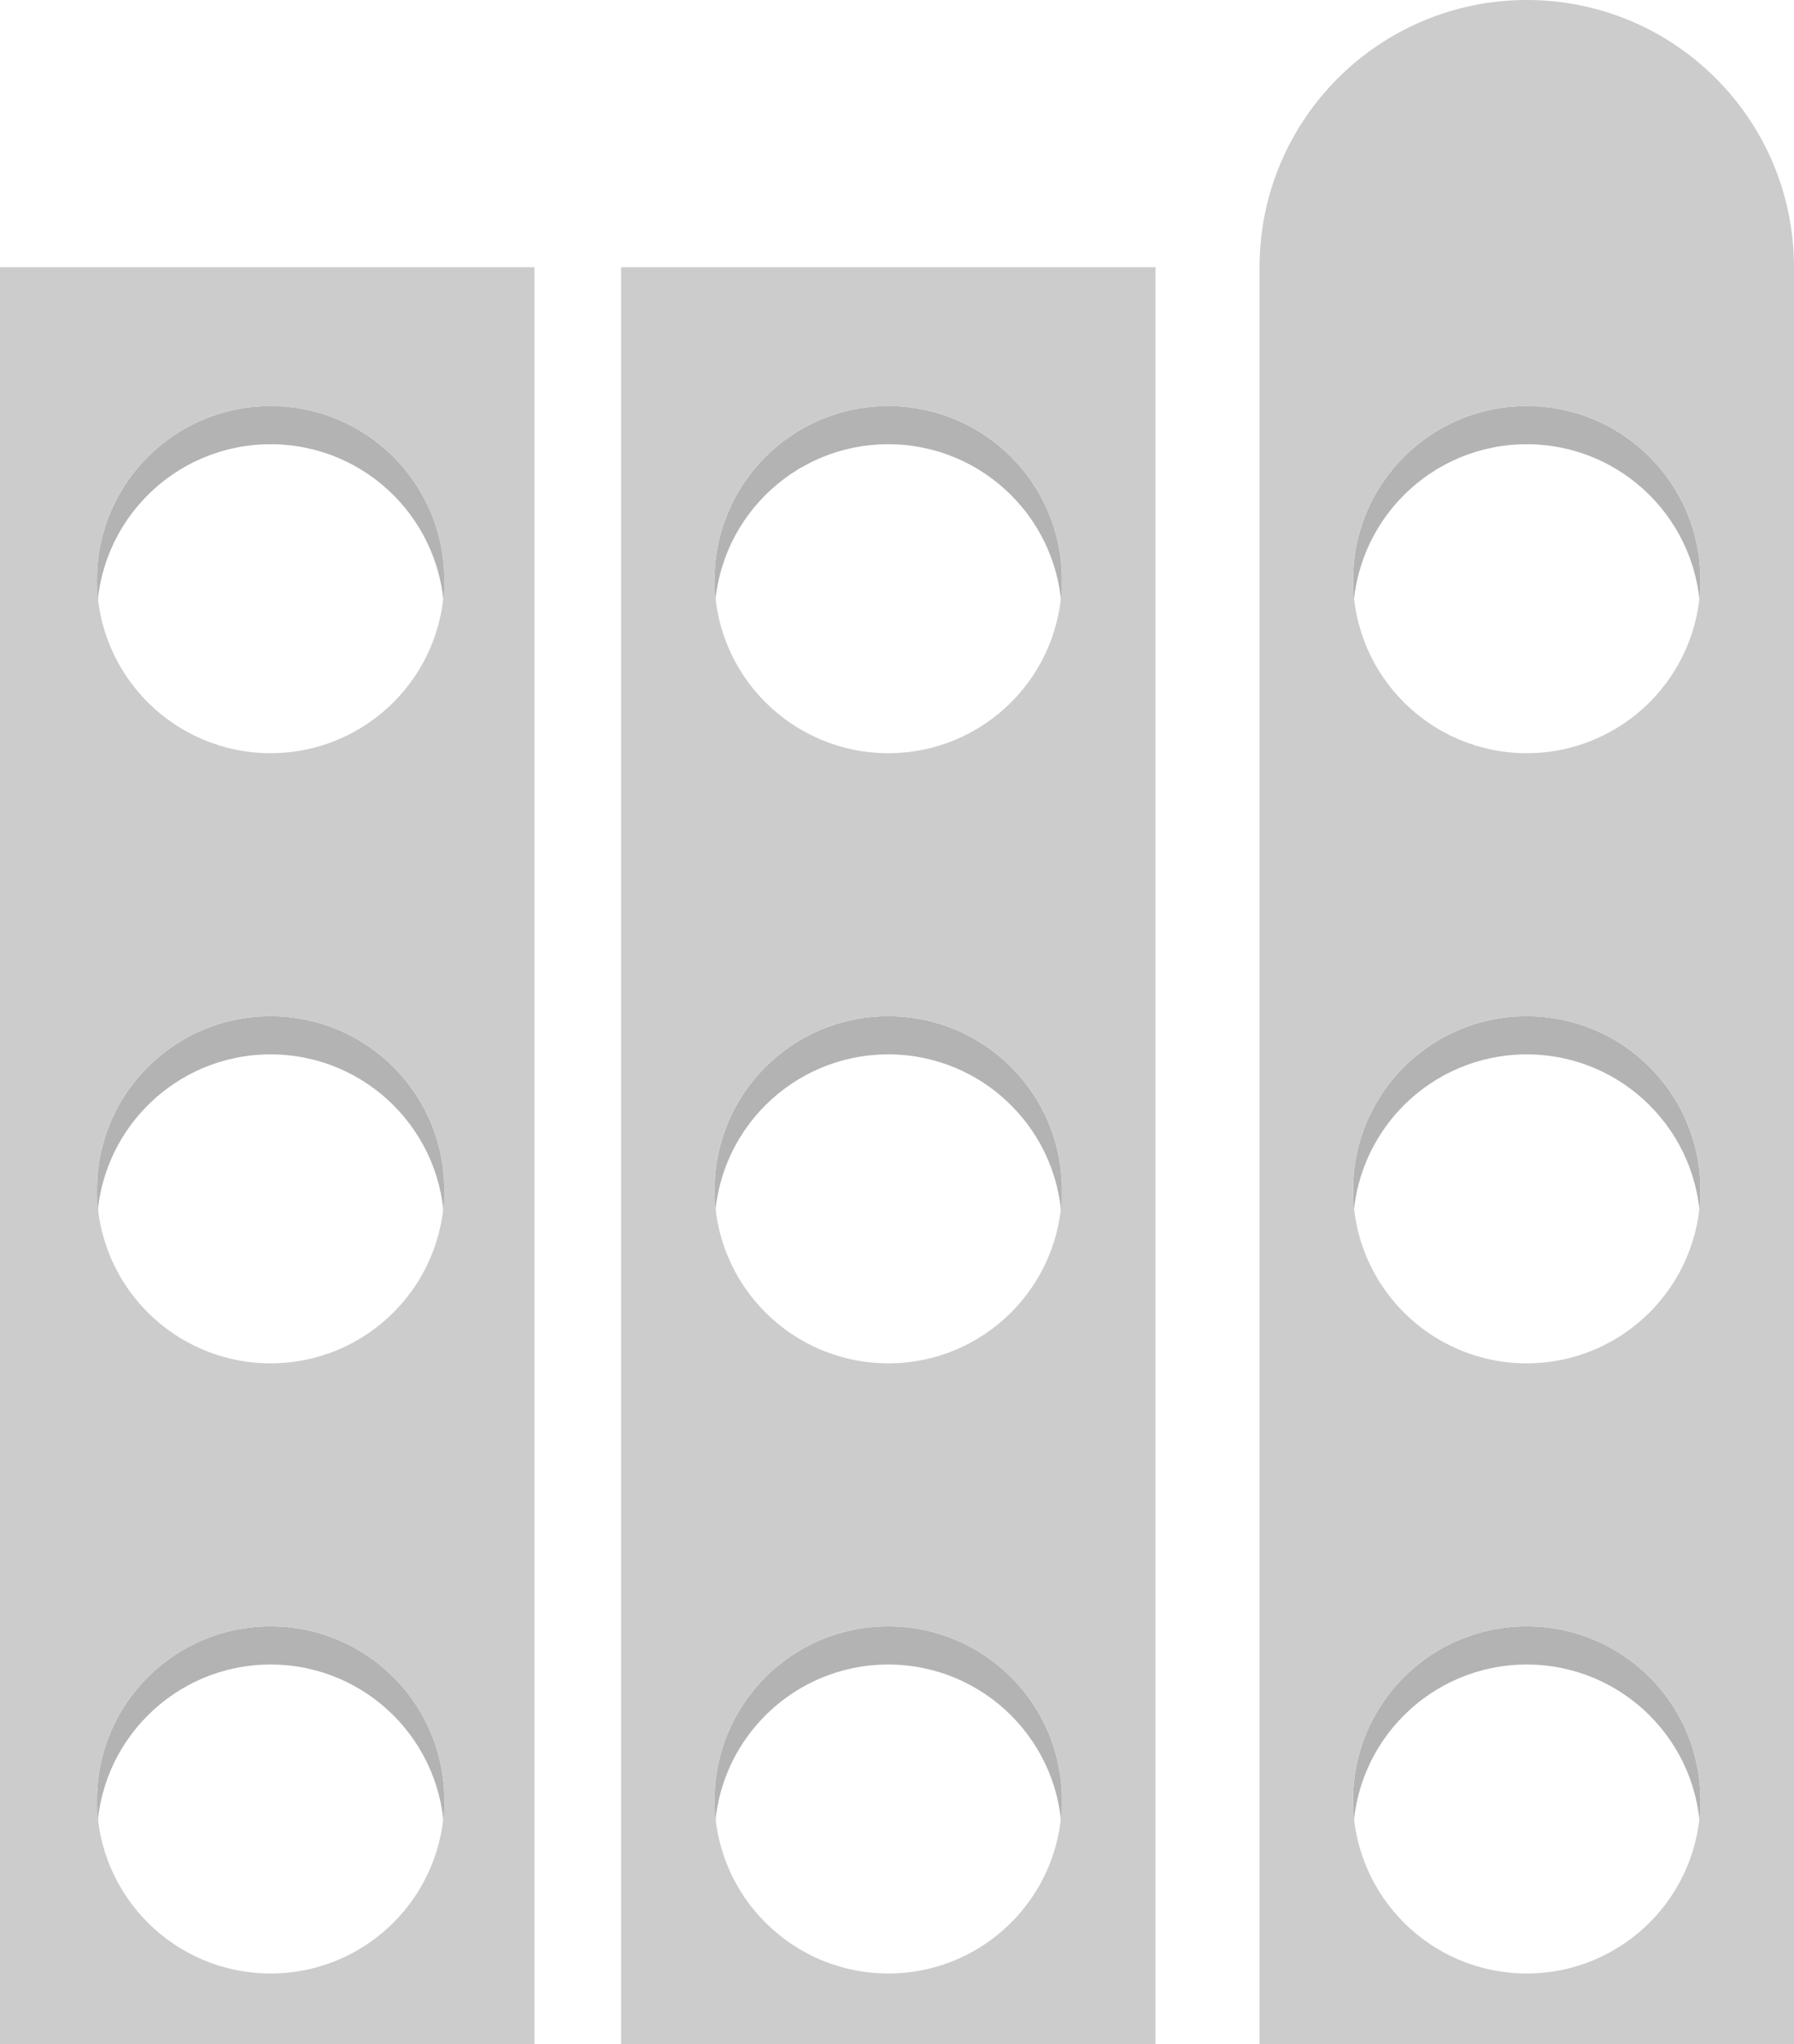 <?xml version="1.0" encoding="utf-8"?>
<!-- Generator: Adobe Illustrator 15.1.0, SVG Export Plug-In . SVG Version: 6.00 Build 0)  -->
<!DOCTYPE svg PUBLIC "-//W3C//DTD SVG 1.1//EN" "http://www.w3.org/Graphics/SVG/1.1/DTD/svg11.dtd">
<svg version="1.1" id="Ebene_1" xmlns:svg="http://www.w3.org/2000/svg"
	 xmlns="http://www.w3.org/2000/svg" xmlns:xlink="http://www.w3.org/1999/xlink" x="0px" y="0px" width="16.156px"
	 height="18.406px" viewBox="0 0 16.156 18.406" enable-background="new 0 0 16.156 18.406" xml:space="preserve">
<g id="silkscreen">
</g>
<g>
	<path fill="#B3B3B3" d="M0.873,16.207c0-0.864,0.701-1.563,1.564-1.563s1.564,0.699,1.564,1.563v0.344
		c0-0.864-0.701-1.563-1.564-1.563s-1.564,0.699-1.564,1.563"/>
	<path fill="#B3B3B3" d="M0.873,10.713c0-0.864,0.701-1.563,1.564-1.563s1.564,0.699,1.564,1.563v0.344
		c0-0.864-0.701-1.563-1.564-1.563s-1.564,0.699-1.564,1.563"/>
	<path fill="#B3B3B3" d="M0.873,5.219c0-0.864,0.701-1.563,1.564-1.563s1.564,0.699,1.564,1.563v0.344
		c0-0.864-0.701-1.563-1.564-1.563S0.873,4.698,0.873,5.562"/>
	<path fill="#B3B3B3" d="M6.435,16.207c0-0.864,0.701-1.563,1.564-1.563s1.564,0.699,1.564,1.563v0.344
		c0-0.864-0.701-1.563-1.564-1.563s-1.564,0.699-1.564,1.563"/>
	<path fill="#B3B3B3" d="M6.435,10.713c0-0.864,0.701-1.563,1.564-1.563s1.564,0.699,1.564,1.563v0.344
		c0-0.864-0.701-1.563-1.564-1.563s-1.564,0.699-1.564,1.563"/>
	<path fill="#B3B3B3" d="M6.435,5.219c0-0.864,0.701-1.563,1.564-1.563s1.564,0.699,1.564,1.563v0.344
		c0-0.864-0.701-1.563-1.564-1.563S6.435,4.698,6.435,5.562"/>
	<path fill="#B3B3B3" d="M12.185,16.207c0-0.864,0.701-1.563,1.564-1.563s1.564,0.699,1.564,1.563v0.344
		c0-0.864-0.701-1.563-1.564-1.563s-1.564,0.699-1.564,1.563"/>
	<path fill="#B3B3B3" d="M12.185,10.713c0-0.864,0.701-1.563,1.564-1.563s1.564,0.699,1.564,1.563v0.344
		c0-0.864-0.701-1.563-1.564-1.563s-1.564,0.699-1.564,1.563"/>
	<path fill="#B3B3B3" d="M12.185,5.219c0-0.864,0.701-1.563,1.564-1.563s1.564,0.699,1.564,1.563v0.344
		c0-0.864-0.701-1.563-1.564-1.563s-1.564,0.699-1.564,1.563"/>
</g>
<g>
	<path fill="#CCCCCC" d="M0,2.406v16h4.813v-16H0z M0.873,16.207c0-0.864,0.701-1.563,1.564-1.563s1.564,0.699,1.564,1.563
		S3.3,17.77,2.437,17.77S0.873,17.071,0.873,16.207z M0.873,10.713c0-0.864,0.701-1.563,1.564-1.563s1.564,0.699,1.564,1.563
		S3.3,12.276,2.437,12.276S0.873,11.577,0.873,10.713z M0.873,5.219c0-0.864,0.701-1.563,1.564-1.563s1.564,0.699,1.564,1.563
		S3.3,6.782,2.437,6.782S0.873,6.083,0.873,5.219z"/>
</g>
<g>
	<path fill="#CCCCCC" d="M5.593,2.406v16h4.813v-16H5.593z M6.435,16.207c0-0.864,0.701-1.563,1.564-1.563s1.564,0.699,1.564,1.563
		S8.863,17.77,8,17.77S6.435,17.071,6.435,16.207z M6.435,10.713c0-0.864,0.701-1.563,1.564-1.563s1.564,0.699,1.564,1.563
		S8.863,12.276,8,12.276S6.435,11.577,6.435,10.713z M6.435,5.219c0-0.864,0.701-1.563,1.564-1.563s1.564,0.699,1.564,1.563
		S8.863,6.782,8,6.782S6.435,6.083,6.435,5.219z"/>
</g>
<g>
	<path fill="#CCCCCC" d="M11.343,2.406v16h4.813v-16C16.156,1.077,15.079,0,13.75,0S11.343,1.077,11.343,2.406z M12.185,16.207
		c0-0.864,0.701-1.563,1.564-1.563s1.564,0.699,1.564,1.563s-0.701,1.563-1.564,1.563S12.185,17.071,12.185,16.207z M12.185,10.713
		c0-0.864,0.701-1.563,1.564-1.563s1.564,0.699,1.564,1.563s-0.701,1.563-1.564,1.563S12.185,11.577,12.185,10.713z M12.185,5.219
		c0-0.864,0.701-1.563,1.564-1.563s1.564,0.699,1.564,1.563s-0.701,1.563-1.564,1.563S12.185,6.083,12.185,5.219z"/>
</g>
</svg>
